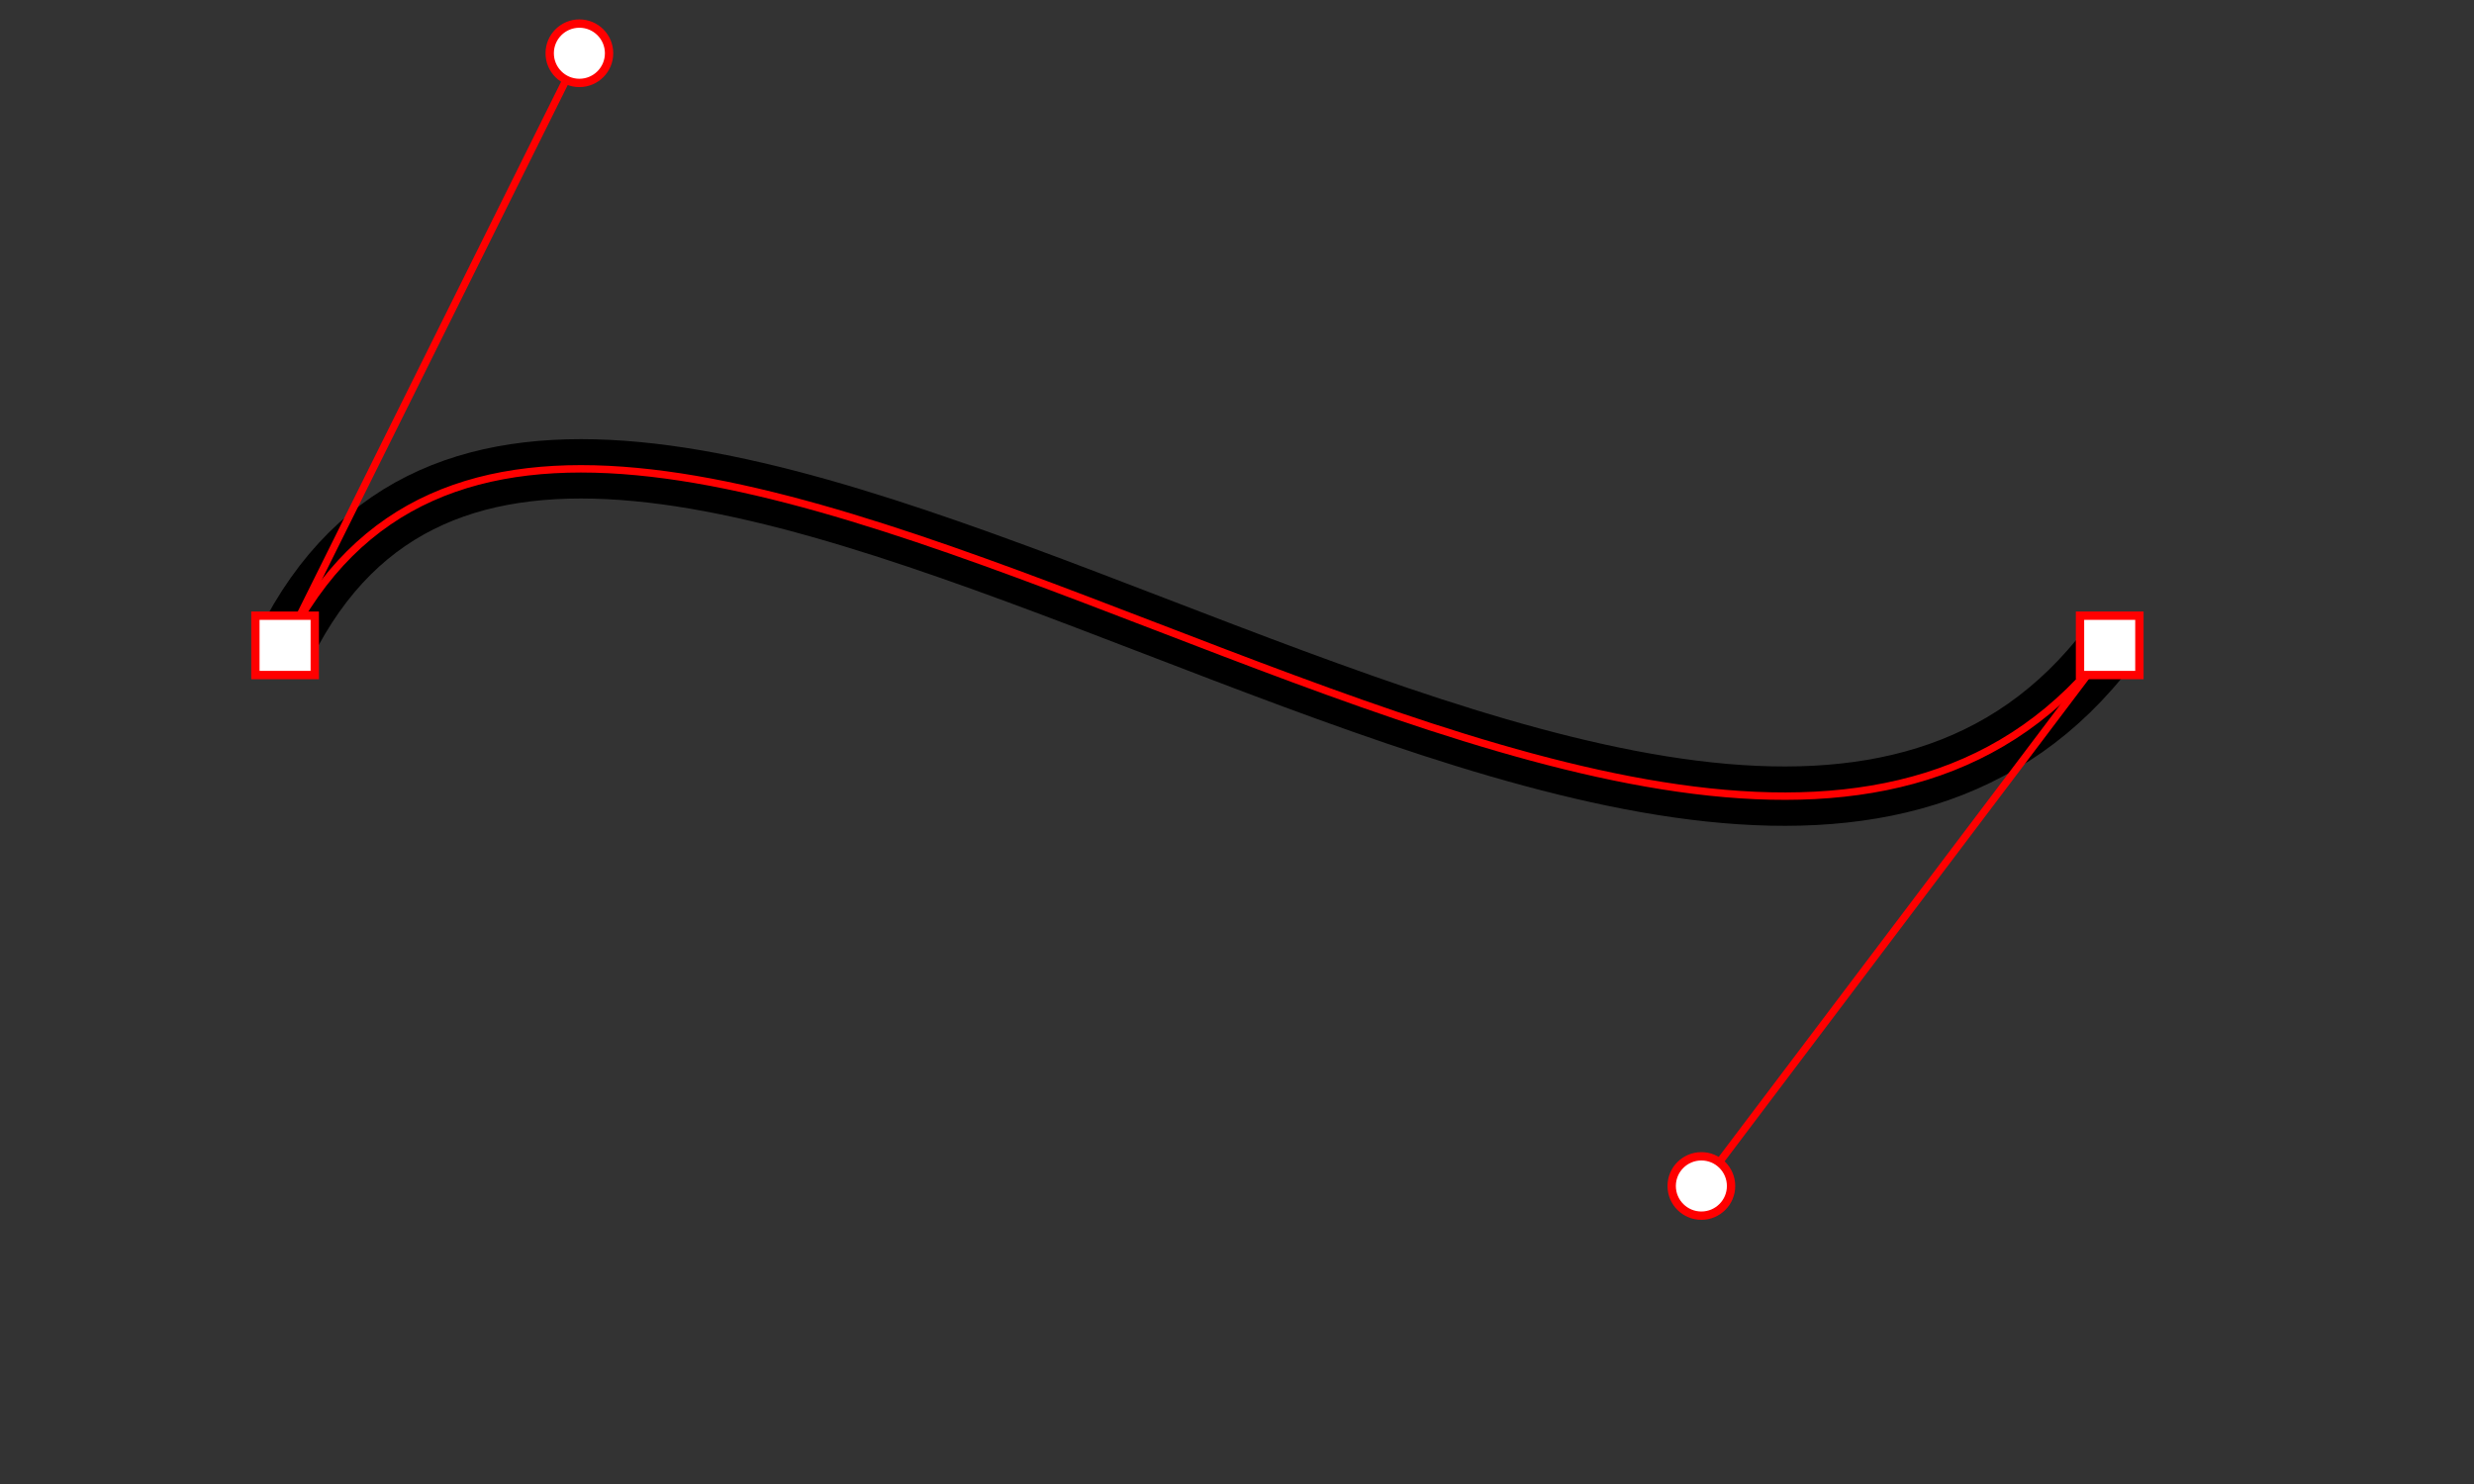 <svg xmlns="http://www.w3.org/2000/svg" viewBox="0 0 1000 600"><rect x="0" y="0" width="1000" height="600" fill="#333333" stroke="none"/><defs><style>.cls-1,.cls-2{fill:none;}.cls-1{stroke:#000;stroke-width:24px;}.cls-1,.cls-2,.cls-3{stroke-miterlimit:10;}.cls-2,.cls-3{stroke:red;}.cls-2{stroke-width:3px;}.cls-3{fill:#fff;stroke-width:3.37px;}</style></defs><g id="Layer_2" data-name="Layer 2"><path class="cls-1" d="M115.23,260.93c119-239.4,572.47,218.58,737.52,0"/><path class="cls-2" d="M115.23,260.93c119-239.4,572.47,218.58,737.52,0"/><line class="cls-2" x1="234.19" y1="21.53" x2="115.23" y2="260.93"/><line class="cls-2" x1="852.75" y1="260.93" x2="687.7" y2="479.51"/><rect class="cls-3" x="103.23" y="248.93" width="24" height="24"/><rect class="cls-3" x="840.75" y="248.93" width="24" height="24"/><circle class="cls-3" cx="234.19" cy="21.53" r="12"/><circle class="cls-3" cx="687.7" cy="479.51" r="12"/></g></svg>